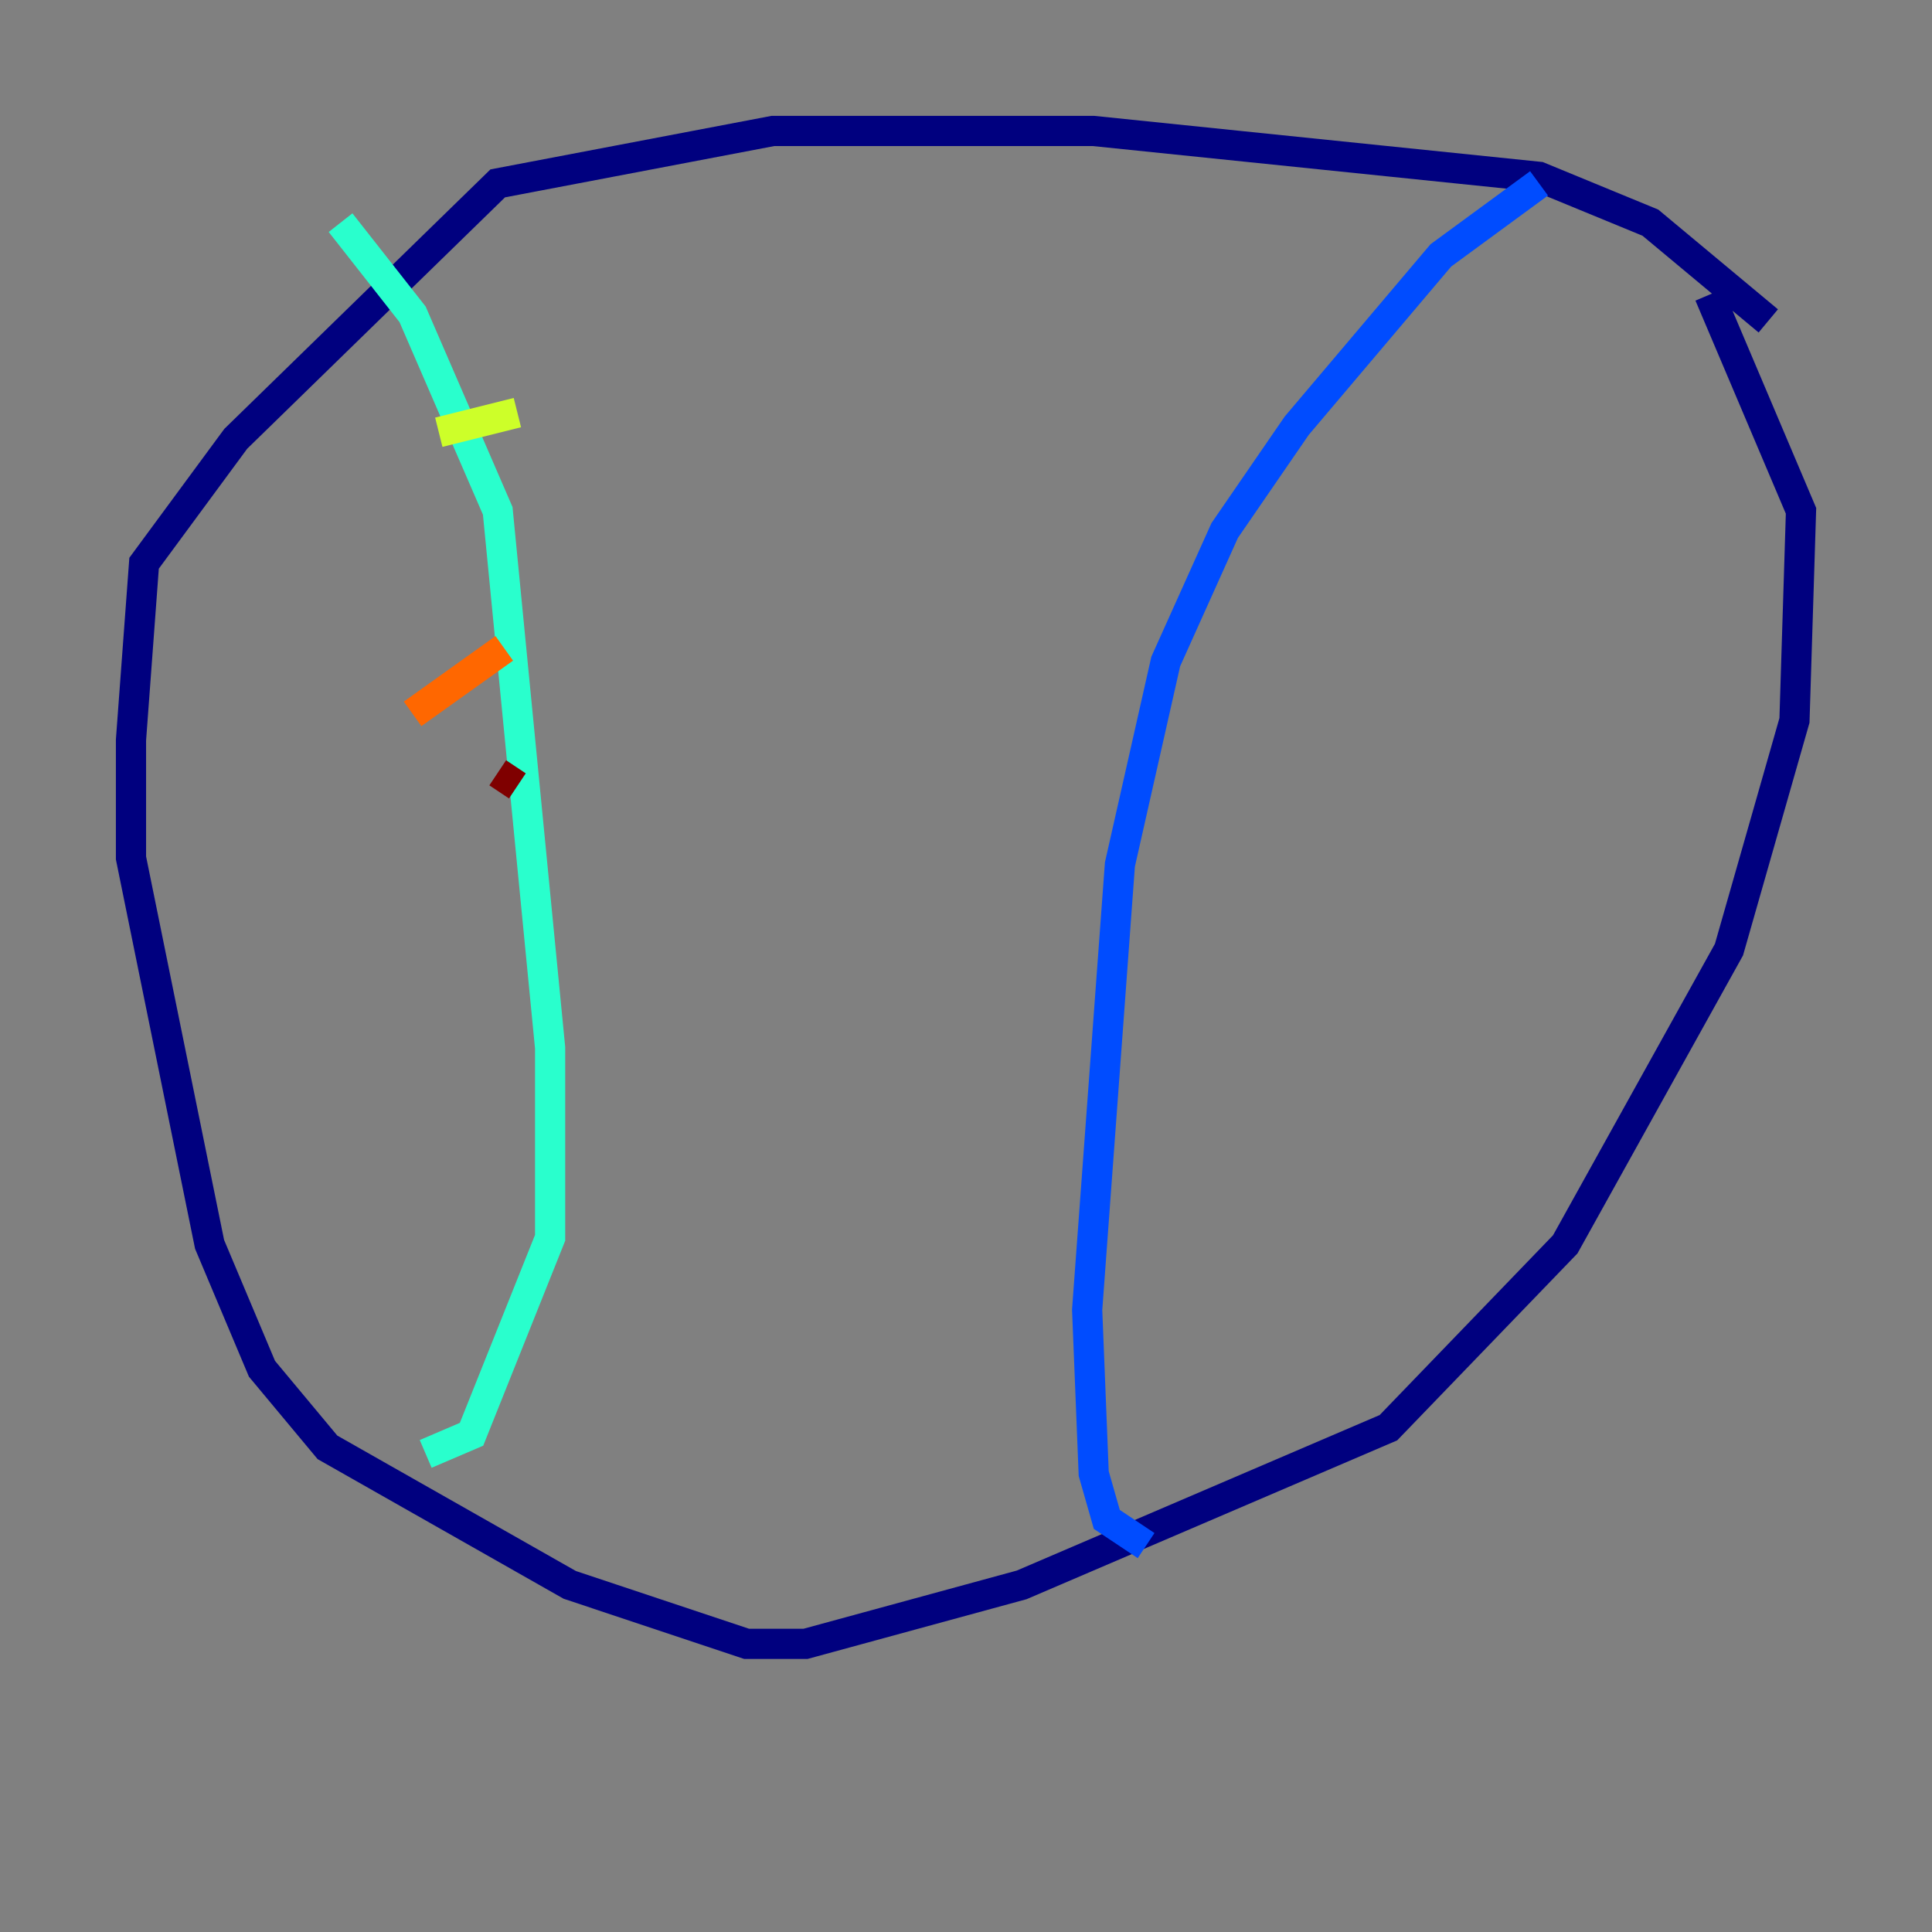 <?xml version="1.0" encoding="utf-8" ?>
<svg baseProfile="tiny" height="128" version="1.2" viewBox="0,0,128,128" width="128" xmlns="http://www.w3.org/2000/svg" xmlns:ev="http://www.w3.org/2001/xml-events" xmlns:xlink="http://www.w3.org/1999/xlink"><rect x="0" y="0" width="128" height="128" fill="#808080" stroke="none"/><defs /><polyline fill="none" points="117.153,21.261 109.342,14.752 101.966,11.715 72.461,8.678 51.2,8.678 32.976,12.149 15.62,29.071 9.546,37.315 8.678,49.031 8.678,56.841 13.885,82.441 17.356,90.685 21.695,95.891 37.749,105.003 49.464,108.909 53.37,108.909 67.688,105.003 91.986,94.59 103.702,82.441 114.549,62.915 118.888,47.729 119.322,33.844 113.248,19.525" stroke="#00007f" stroke-width="2" /><polyline fill="none" points="101.966,12.149 95.458,16.922 85.912,28.203 81.139,35.146 77.234,43.824 74.197,57.275 72.027,86.78 72.461,97.627 73.329,100.664 75.932,102.4" stroke="#004cff" stroke-width="2" /><polyline fill="none" points="22.563,14.752 27.336,20.827 32.976,33.844 36.447,69.424 36.447,82.007 31.241,95.024 28.203,96.325" stroke="#29ffcd" stroke-width="2" /><polyline fill="none" points="29.071,28.637 34.278,27.336" stroke="#cdff29" stroke-width="2" /><polyline fill="none" points="33.41,42.956 27.336,47.295" stroke="#ff6700" stroke-width="2" /><polyline fill="none" points="32.976,51.2 34.278,52.068" stroke="#7f0000" stroke-width="2" /></svg>